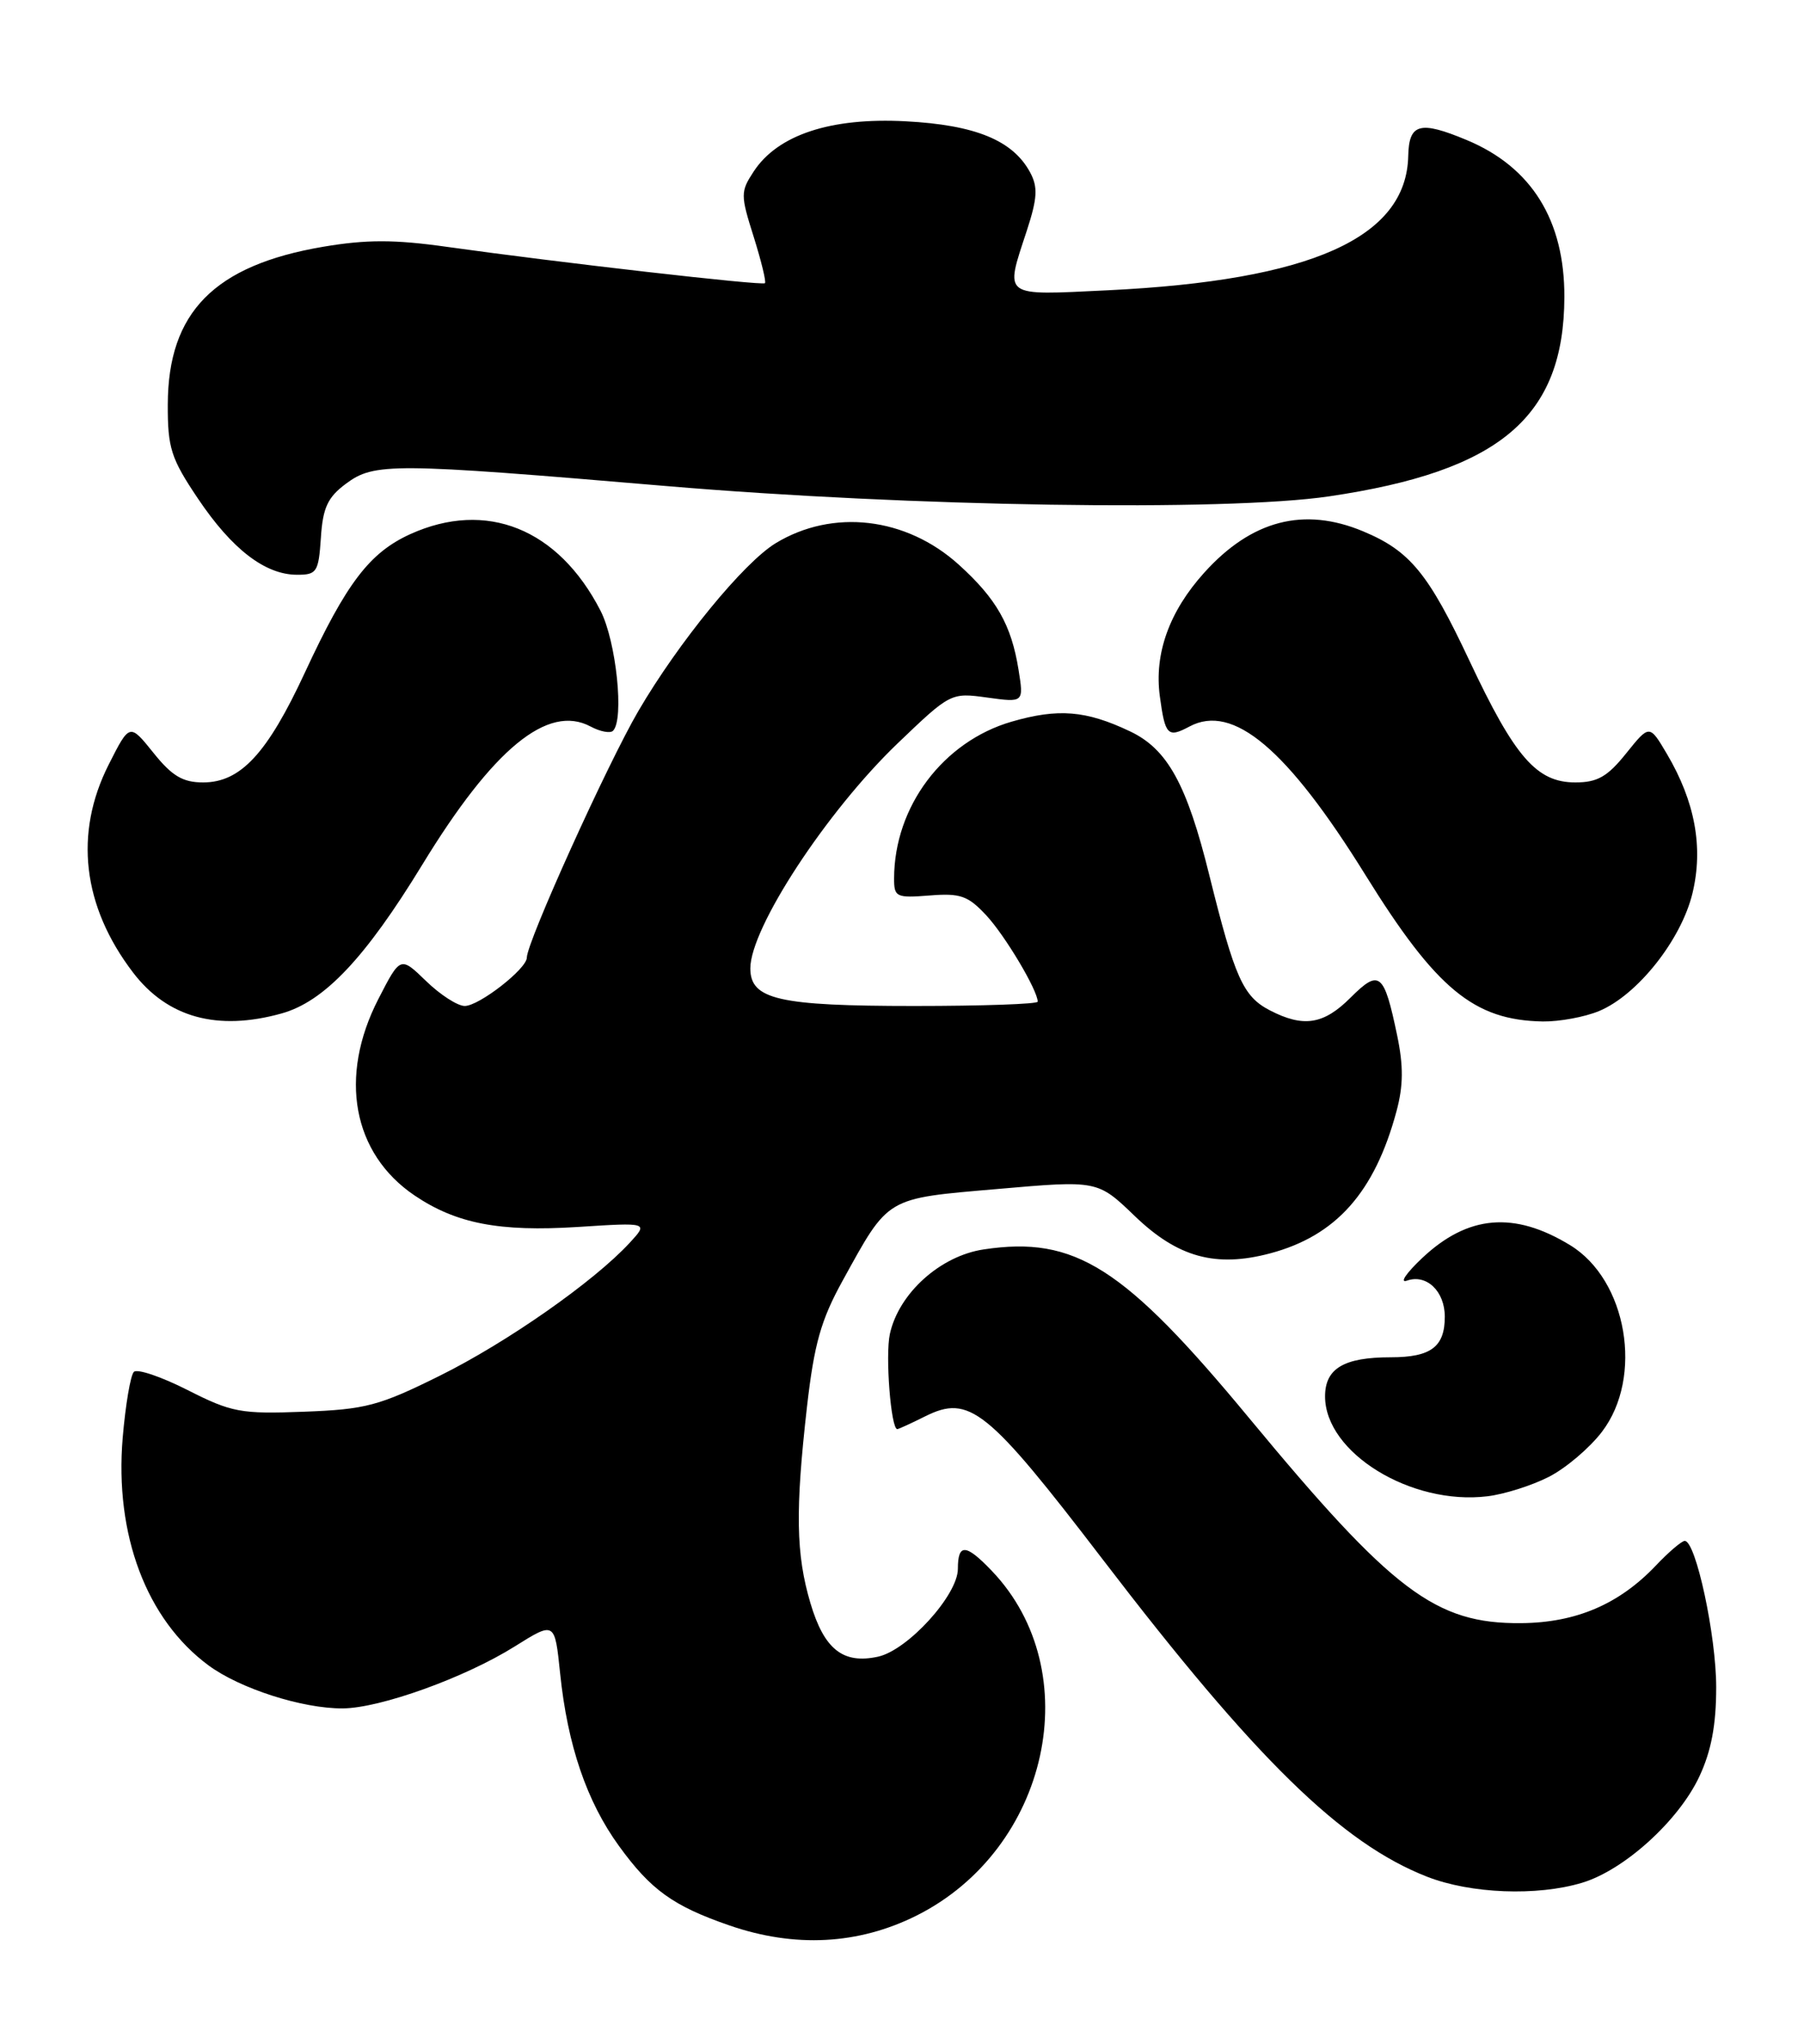 <?xml version="1.0" encoding="UTF-8" standalone="no"?>
<!DOCTYPE svg PUBLIC "-//W3C//DTD SVG 1.1//EN" "http://www.w3.org/Graphics/SVG/1.1/DTD/svg11.dtd" >
<svg xmlns="http://www.w3.org/2000/svg" xmlns:xlink="http://www.w3.org/1999/xlink" version="1.1" viewBox="0 0 226 256">
 <g >
 <path fill="currentColor"
d=" M 114.80 239.94 C 131.43 231.63 136.30 209.36 124.25 196.75 C 121.00 193.35 120.00 193.29 120.00 196.50 C 120.00 199.78 113.73 206.68 110.00 207.50 C 105.62 208.46 103.25 206.59 101.53 200.80 C 99.71 194.67 99.62 189.20 101.10 176.17 C 102.00 168.34 102.84 165.34 105.56 160.41 C 111.40 149.82 110.86 150.14 125.00 148.92 C 137.50 147.83 137.50 147.83 142.16 152.31 C 147.54 157.49 152.30 158.80 159.14 156.98 C 167.38 154.78 172.22 149.34 174.95 139.18 C 175.81 136.00 175.83 133.50 175.03 129.68 C 173.39 121.82 172.81 121.35 169.22 124.93 C 165.83 128.33 163.31 128.73 159.09 126.55 C 155.73 124.81 154.69 122.48 151.51 109.66 C 148.69 98.23 146.26 93.82 141.56 91.60 C 136.05 88.98 132.56 88.70 126.73 90.39 C 118.14 92.89 112.03 101.03 112.01 110.01 C 112.00 112.36 112.27 112.49 116.46 112.16 C 120.31 111.85 121.27 112.19 123.56 114.65 C 125.92 117.19 130.00 124.04 130.00 125.46 C 130.00 125.76 123.05 126.00 114.55 126.00 C 97.53 126.00 94.00 125.19 94.00 121.29 C 94.00 116.23 103.55 101.65 112.44 93.12 C 119.06 86.78 119.12 86.74 123.68 87.37 C 128.26 88.00 128.26 88.00 127.60 83.89 C 126.70 78.27 124.83 74.99 120.12 70.73 C 113.52 64.76 104.33 63.69 97.17 68.04 C 93.15 70.49 85.00 80.45 79.97 89.06 C 76.09 95.70 66.00 118.00 66.00 119.94 C 66.00 121.34 60.02 126.00 58.22 126.00 C 57.33 126.00 55.15 124.60 53.38 122.88 C 50.16 119.76 50.16 119.76 47.40 125.13 C 42.39 134.87 44.17 144.50 51.96 149.75 C 57.17 153.26 62.56 154.30 72.37 153.68 C 81.24 153.11 81.24 153.11 78.87 155.68 C 74.39 160.53 63.50 168.15 55.08 172.32 C 47.50 176.08 45.80 176.53 38.08 176.82 C 30.17 177.12 29.03 176.91 23.51 174.11 C 20.22 172.44 17.19 171.41 16.77 171.83 C 16.35 172.25 15.72 175.97 15.37 180.09 C 14.35 192.25 18.35 202.85 26.12 208.59 C 30.06 211.50 37.89 214.01 42.93 213.98 C 47.63 213.95 58.25 210.13 64.50 206.21 C 69.50 203.08 69.50 203.08 70.17 209.59 C 71.10 218.60 73.51 225.66 77.55 231.22 C 81.54 236.72 84.34 238.73 91.37 241.16 C 99.56 243.99 107.53 243.57 114.80 239.94 Z  M 198.19 235.82 C 203.45 234.25 210.28 228.07 212.88 222.53 C 214.38 219.34 215.00 216.06 215.00 211.33 C 215.00 204.86 212.45 193.00 211.06 193.00 C 210.68 193.00 209.05 194.39 207.44 196.09 C 202.83 200.94 197.43 203.25 190.54 203.30 C 179.84 203.39 174.47 199.33 156.50 177.63 C 140.80 158.66 134.68 154.77 123.24 156.49 C 117.80 157.30 112.60 161.98 111.48 167.08 C 110.89 169.77 111.61 179.00 112.41 179.00 C 112.56 179.00 114.14 178.28 115.90 177.40 C 121.45 174.63 123.70 176.45 138.20 195.39 C 157.32 220.37 168.07 230.87 178.78 235.06 C 184.23 237.19 192.54 237.52 198.19 235.82 Z  M 194.03 184.98 C 196.15 183.90 199.15 181.36 200.69 179.33 C 205.92 172.48 203.84 160.31 196.70 155.96 C 189.69 151.68 183.91 152.18 178.20 157.54 C 176.17 159.45 175.29 160.74 176.26 160.40 C 178.71 159.54 181.00 161.72 181.00 164.92 C 181.00 168.70 179.26 170.00 174.23 170.00 C 168.36 170.00 166.00 171.40 166.00 174.90 C 166.00 181.95 176.77 188.58 186.34 187.41 C 188.45 187.16 191.92 186.06 194.03 184.98 Z  M 35.26 126.94 C 40.60 125.46 45.74 120.03 52.90 108.31 C 61.78 93.76 68.64 88.13 73.99 91.00 C 75.19 91.64 76.46 91.88 76.80 91.53 C 78.22 90.11 77.20 80.32 75.23 76.49 C 69.95 66.21 60.92 62.58 51.38 66.91 C 46.29 69.23 43.40 73.03 38.20 84.23 C 33.49 94.38 30.14 98.00 25.45 98.00 C 22.90 98.00 21.55 97.20 19.22 94.29 C 16.24 90.58 16.24 90.58 13.62 95.76 C 9.26 104.37 10.32 113.49 16.66 121.80 C 20.97 127.45 27.22 129.18 35.26 126.94 Z  M 200.34 126.63 C 205.15 124.62 210.63 117.70 212.03 111.87 C 213.41 106.14 212.35 100.40 208.82 94.42 C 206.64 90.73 206.64 90.73 203.72 94.36 C 201.38 97.28 200.12 98.00 197.36 98.00 C 192.51 98.00 189.78 94.87 184.08 82.74 C 178.94 71.81 176.64 69.00 170.77 66.55 C 163.35 63.45 156.80 65.15 150.87 71.72 C 146.49 76.57 144.58 81.87 145.30 87.20 C 145.96 92.11 146.29 92.45 149.01 91.00 C 154.47 88.07 161.26 93.80 171.08 109.63 C 179.93 123.89 184.66 127.79 193.28 127.94 C 195.36 127.97 198.54 127.38 200.34 126.63 Z  M 40.20 67.35 C 40.44 63.60 41.05 62.29 43.32 60.60 C 46.89 57.94 49.06 57.96 83.50 60.88 C 114.10 63.47 153.51 64.08 166.50 62.17 C 187.93 59.01 195.93 52.24 195.98 37.21 C 196.01 27.59 191.88 20.94 183.77 17.55 C 177.88 15.09 176.51 15.45 176.42 19.53 C 176.20 29.79 164.24 35.13 138.75 36.36 C 125.43 37.00 125.87 37.33 128.64 28.88 C 129.96 24.83 130.04 23.44 129.06 21.61 C 126.90 17.58 122.20 15.65 113.43 15.19 C 104.05 14.70 97.43 16.89 94.42 21.48 C 92.76 24.01 92.76 24.41 94.42 29.66 C 95.37 32.69 96.01 35.31 95.83 35.47 C 95.47 35.80 69.81 32.86 56.00 30.92 C 49.41 29.99 45.92 29.99 40.47 30.91 C 26.85 33.23 21.05 39.11 21.02 50.65 C 21.00 56.12 21.42 57.42 24.80 62.45 C 29.06 68.79 33.21 71.98 37.20 71.99 C 39.69 72.00 39.91 71.66 40.20 67.35 Z "/>
</g>
</svg>